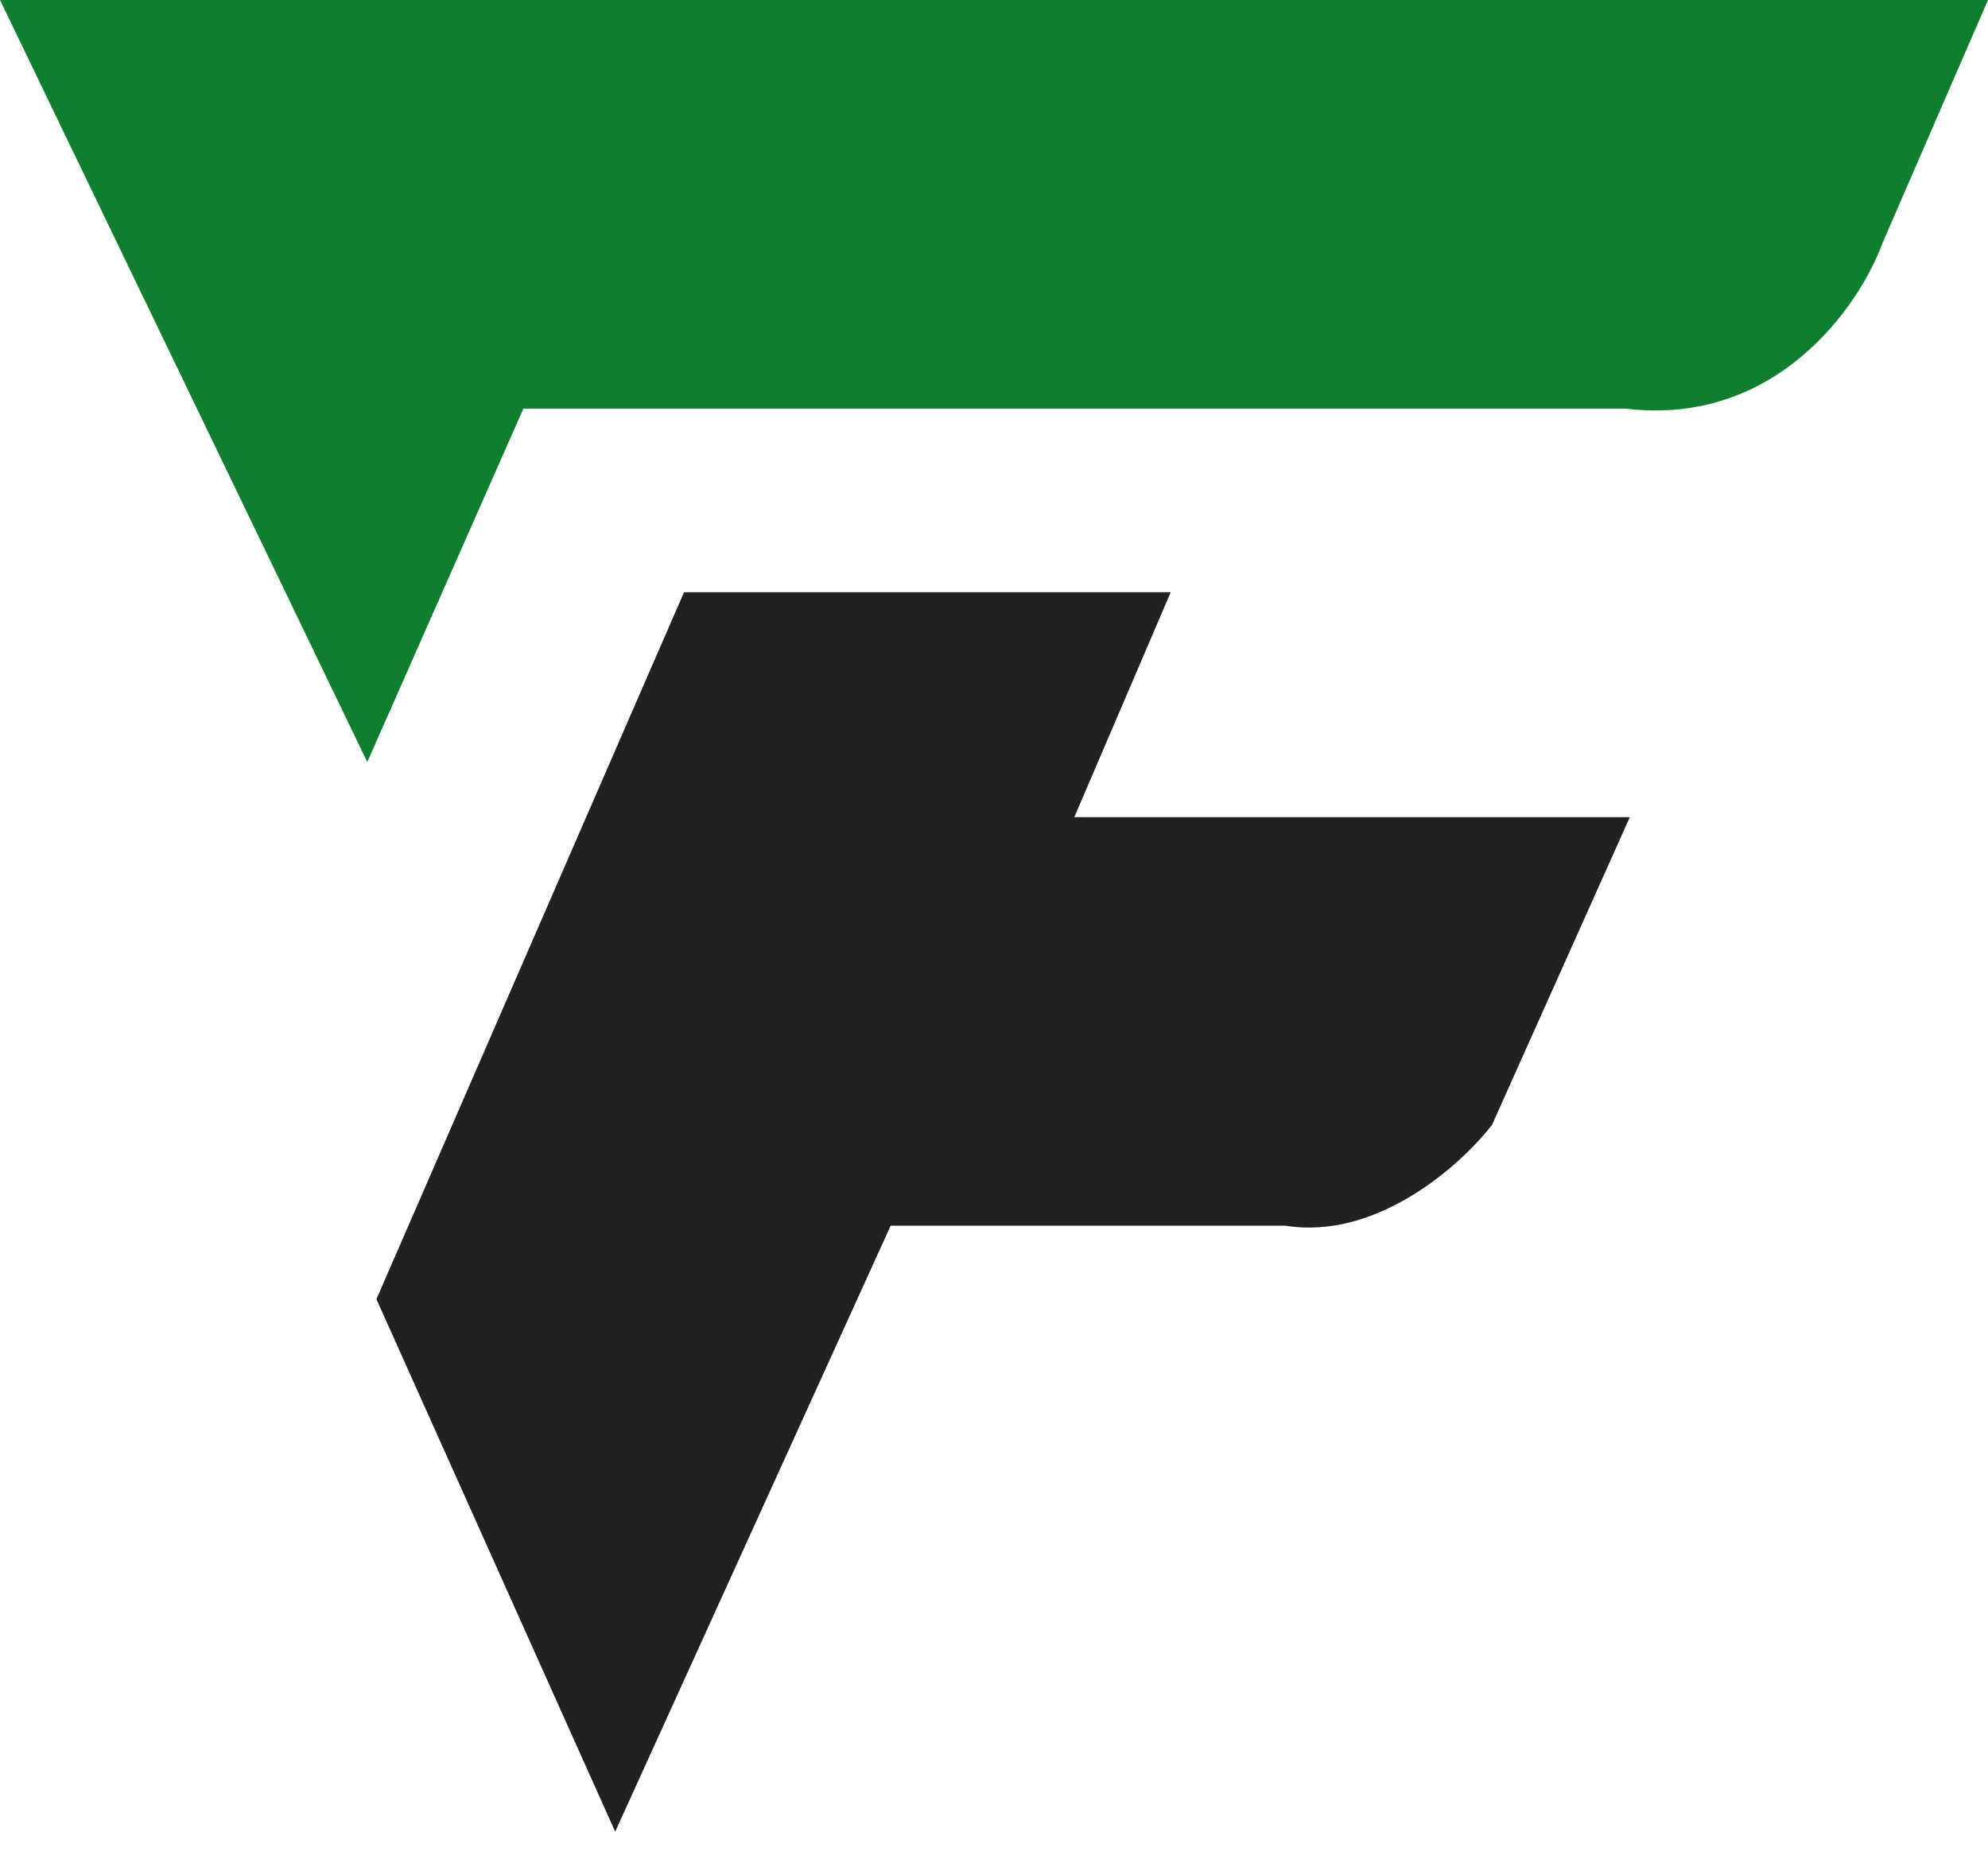 <svg width="60" height="56" viewBox="0 0 60 56" fill="none" xmlns="http://www.w3.org/2000/svg">
<path d="M0 0L11.085 23.002L15.797 12.333H49.053C53.598 12.887 56.12 9.238 56.813 7.344L60 0H0Z" fill="#107E2F"/>
<path d="M20.645 17.875L11.361 39.215L18.567 55.288L26.881 36.997H38.798C41.569 37.441 44.11 35.15 45.033 33.949L49.19 24.665H32.424L35.334 17.875H20.645Z" fill="#212121"/>
</svg>
